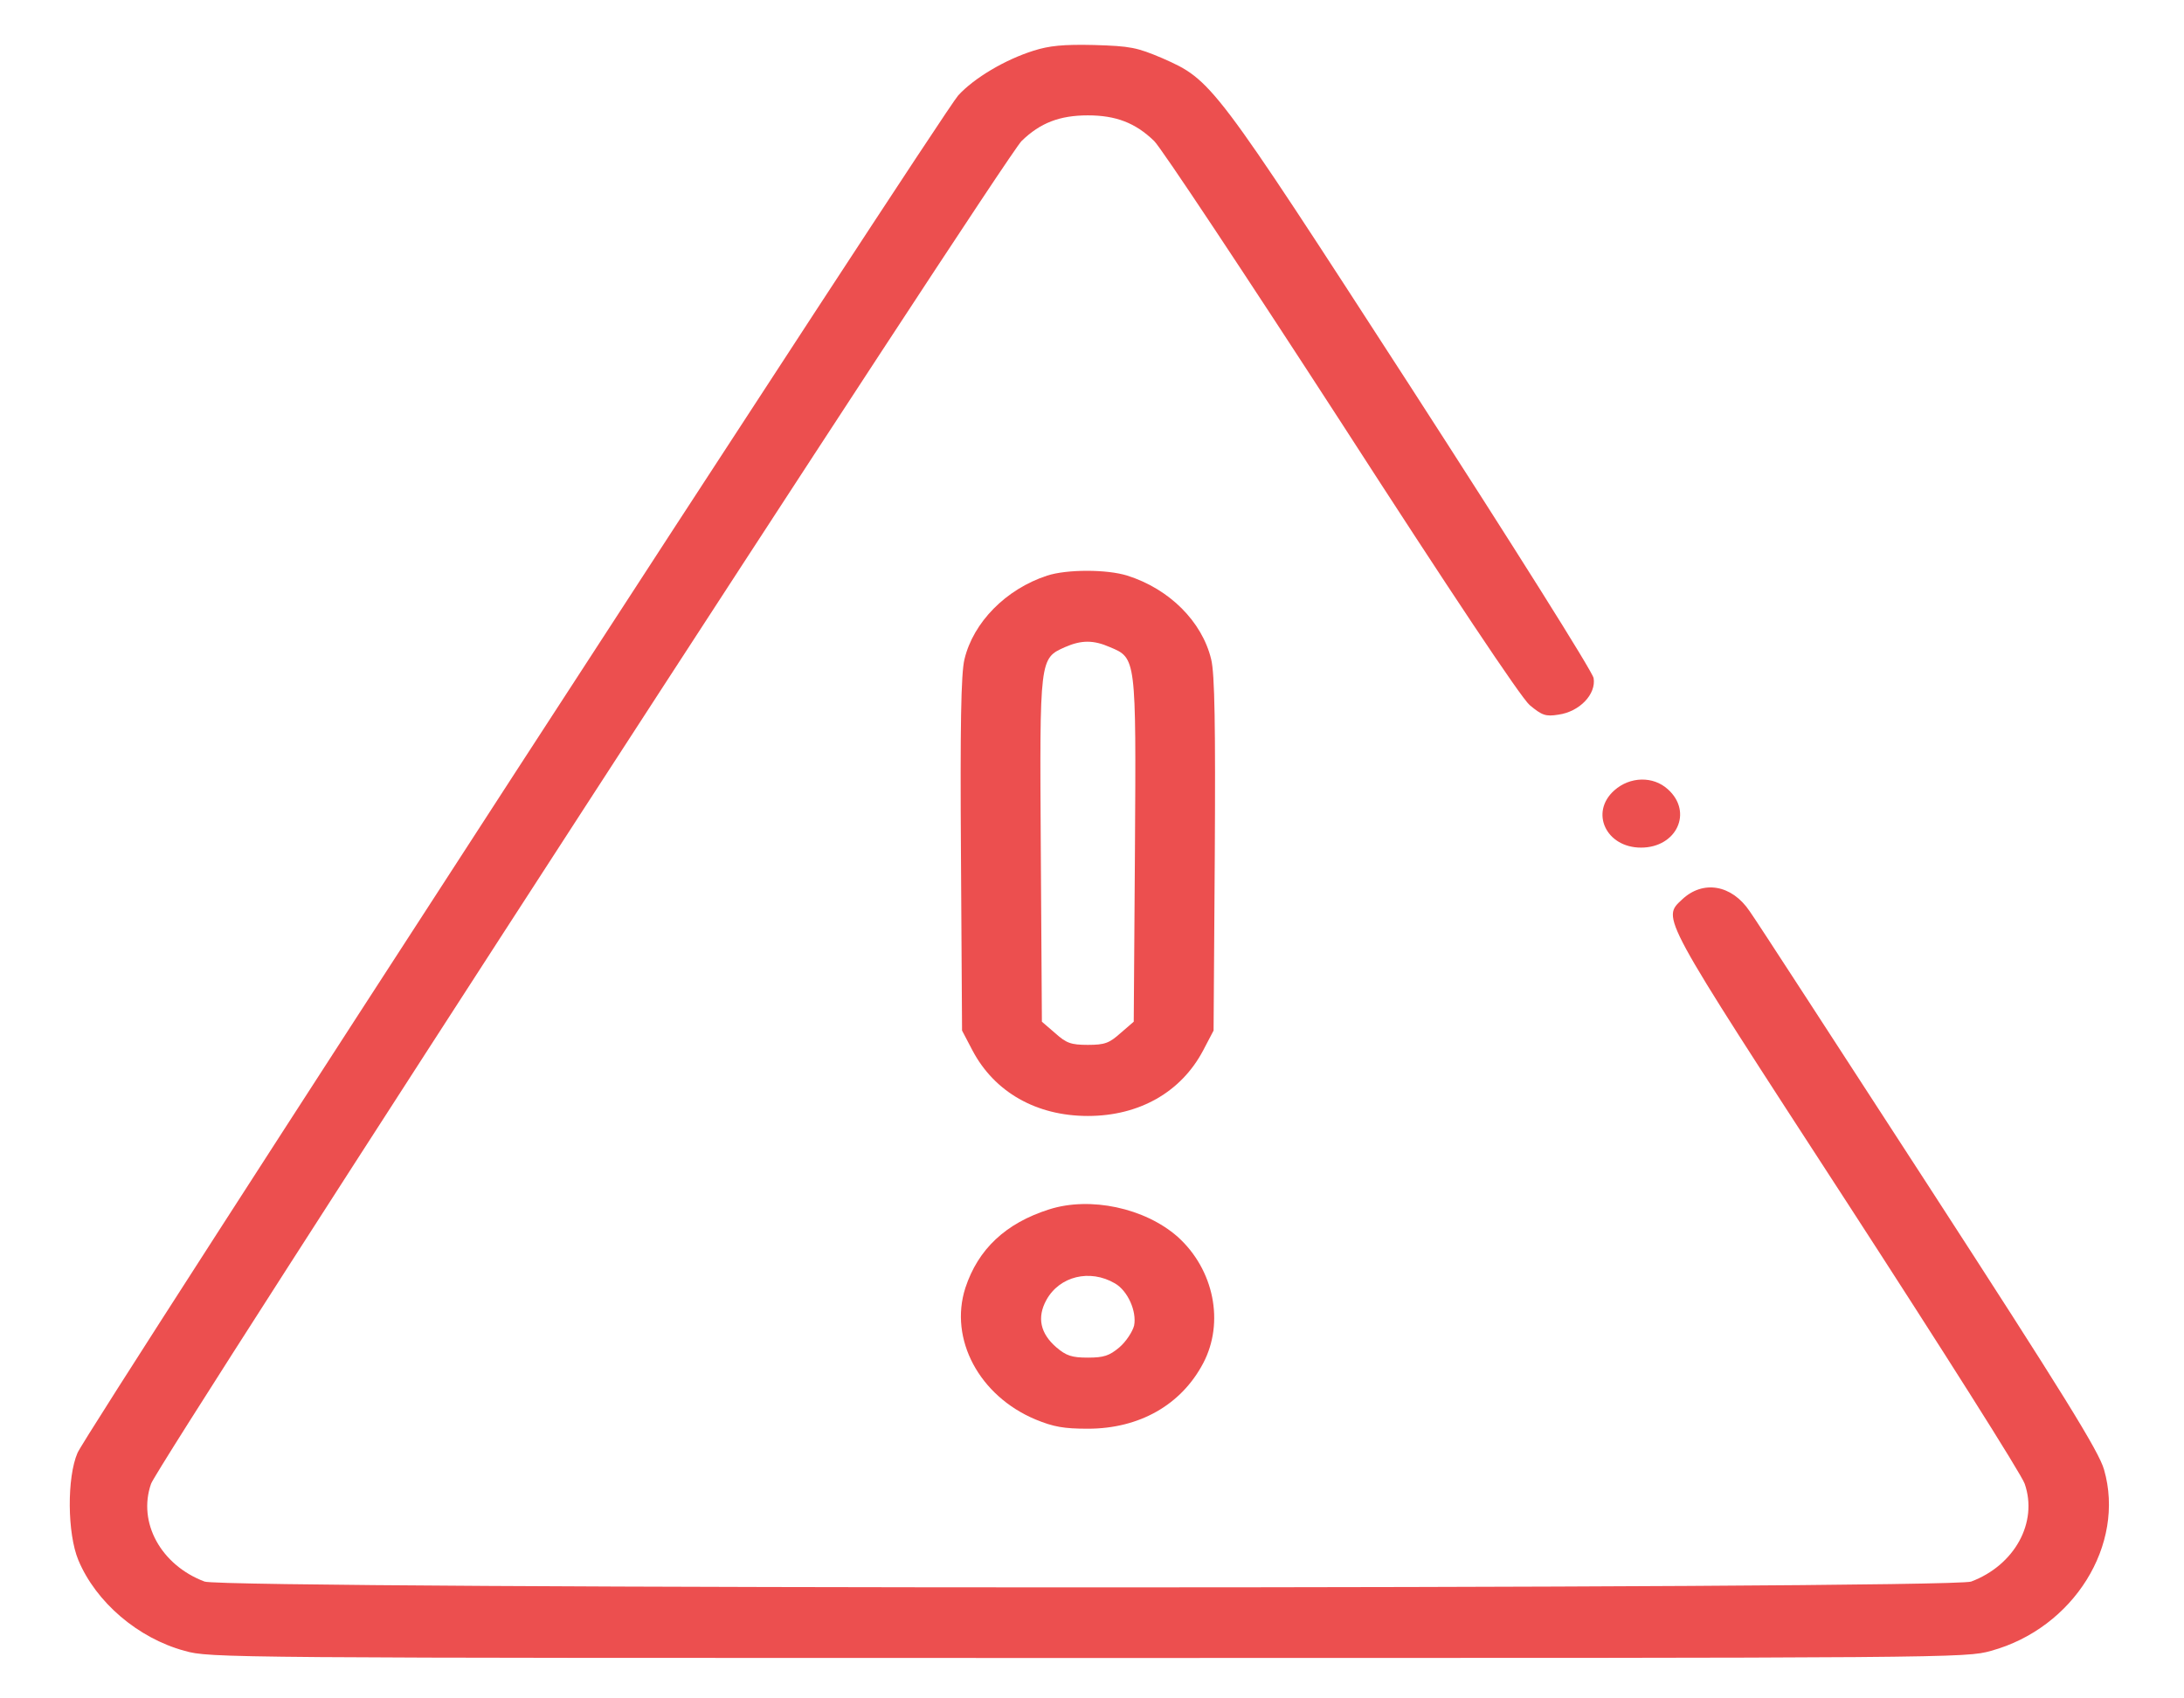 <svg width="18" height="14" viewBox="0 0 18 14" fill="none" xmlns="http://www.w3.org/2000/svg">
<g id="Group">
<path id="Vector" d="M8.518 0.418C8.285 0.491 8.028 0.643 7.897 0.787C7.762 0.936 0.722 11.783 0.639 11.976C0.551 12.178 0.554 12.641 0.646 12.861C0.791 13.207 1.136 13.503 1.521 13.608C1.732 13.667 1.811 13.667 8.966 13.667C16.121 13.667 16.2 13.667 16.41 13.608C17.091 13.421 17.519 12.732 17.341 12.114C17.299 11.964 16.999 11.481 15.9 9.785C15.137 8.61 14.473 7.584 14.42 7.511C14.272 7.291 14.035 7.253 13.864 7.414C13.696 7.572 13.673 7.526 15.216 9.902C15.999 11.109 16.664 12.158 16.687 12.231C16.798 12.55 16.604 12.902 16.246 13.037C16.071 13.101 1.86 13.101 1.686 13.037C1.327 12.902 1.133 12.55 1.245 12.231C1.304 12.058 8.285 1.288 8.42 1.162C8.574 1.012 8.735 0.951 8.966 0.951C9.196 0.951 9.357 1.012 9.512 1.162C9.568 1.215 10.262 2.261 11.055 3.485C11.953 4.877 12.535 5.75 12.607 5.812C12.709 5.897 12.739 5.908 12.844 5.891C13.019 5.867 13.157 5.721 13.134 5.589C13.121 5.53 12.476 4.505 11.624 3.186C9.992 0.664 9.989 0.661 9.578 0.479C9.37 0.391 9.318 0.38 9.018 0.371C8.762 0.365 8.647 0.377 8.518 0.418Z" fill="#EC4F4F"/>
<path id="Vector_2" d="M8.63 4.745C8.291 4.856 8.022 5.129 7.949 5.434C7.92 5.551 7.913 5.999 7.92 7.045L7.929 8.495L8.015 8.659C8.196 9.002 8.541 9.199 8.966 9.199C9.39 9.199 9.735 9.002 9.916 8.659L10.002 8.495L10.012 7.045C10.018 5.999 10.012 5.551 9.982 5.434C9.907 5.123 9.637 4.854 9.291 4.745C9.124 4.692 8.791 4.692 8.63 4.745ZM9.147 5.334C9.364 5.425 9.364 5.416 9.354 6.998L9.344 8.422L9.235 8.516C9.143 8.598 9.107 8.613 8.966 8.613C8.824 8.613 8.788 8.598 8.696 8.516L8.587 8.422L8.578 6.998C8.568 5.422 8.568 5.428 8.778 5.334C8.913 5.275 9.012 5.275 9.147 5.334Z" fill="#EC4F4F"/>
<path id="Vector_3" d="M13.305 6.515C13.101 6.696 13.236 6.987 13.525 6.987C13.818 6.987 13.956 6.694 13.746 6.506C13.624 6.395 13.433 6.401 13.305 6.515Z" fill="#EC4F4F"/>
<path id="Vector_4" d="M8.647 9.969C8.288 10.083 8.061 10.297 7.956 10.617C7.821 11.039 8.071 11.507 8.535 11.701C8.683 11.762 8.768 11.777 8.966 11.777C9.39 11.777 9.735 11.581 9.916 11.238C10.094 10.901 10.005 10.464 9.706 10.195C9.436 9.957 8.985 9.861 8.647 9.969ZM9.189 10.579C9.295 10.64 9.37 10.81 9.347 10.927C9.334 10.977 9.281 11.059 9.226 11.106C9.143 11.176 9.097 11.191 8.966 11.191C8.834 11.191 8.788 11.176 8.706 11.106C8.574 10.992 8.545 10.86 8.624 10.716C8.732 10.52 8.982 10.458 9.189 10.579Z" fill="#EC4F4F"/>
</g>
</svg>
